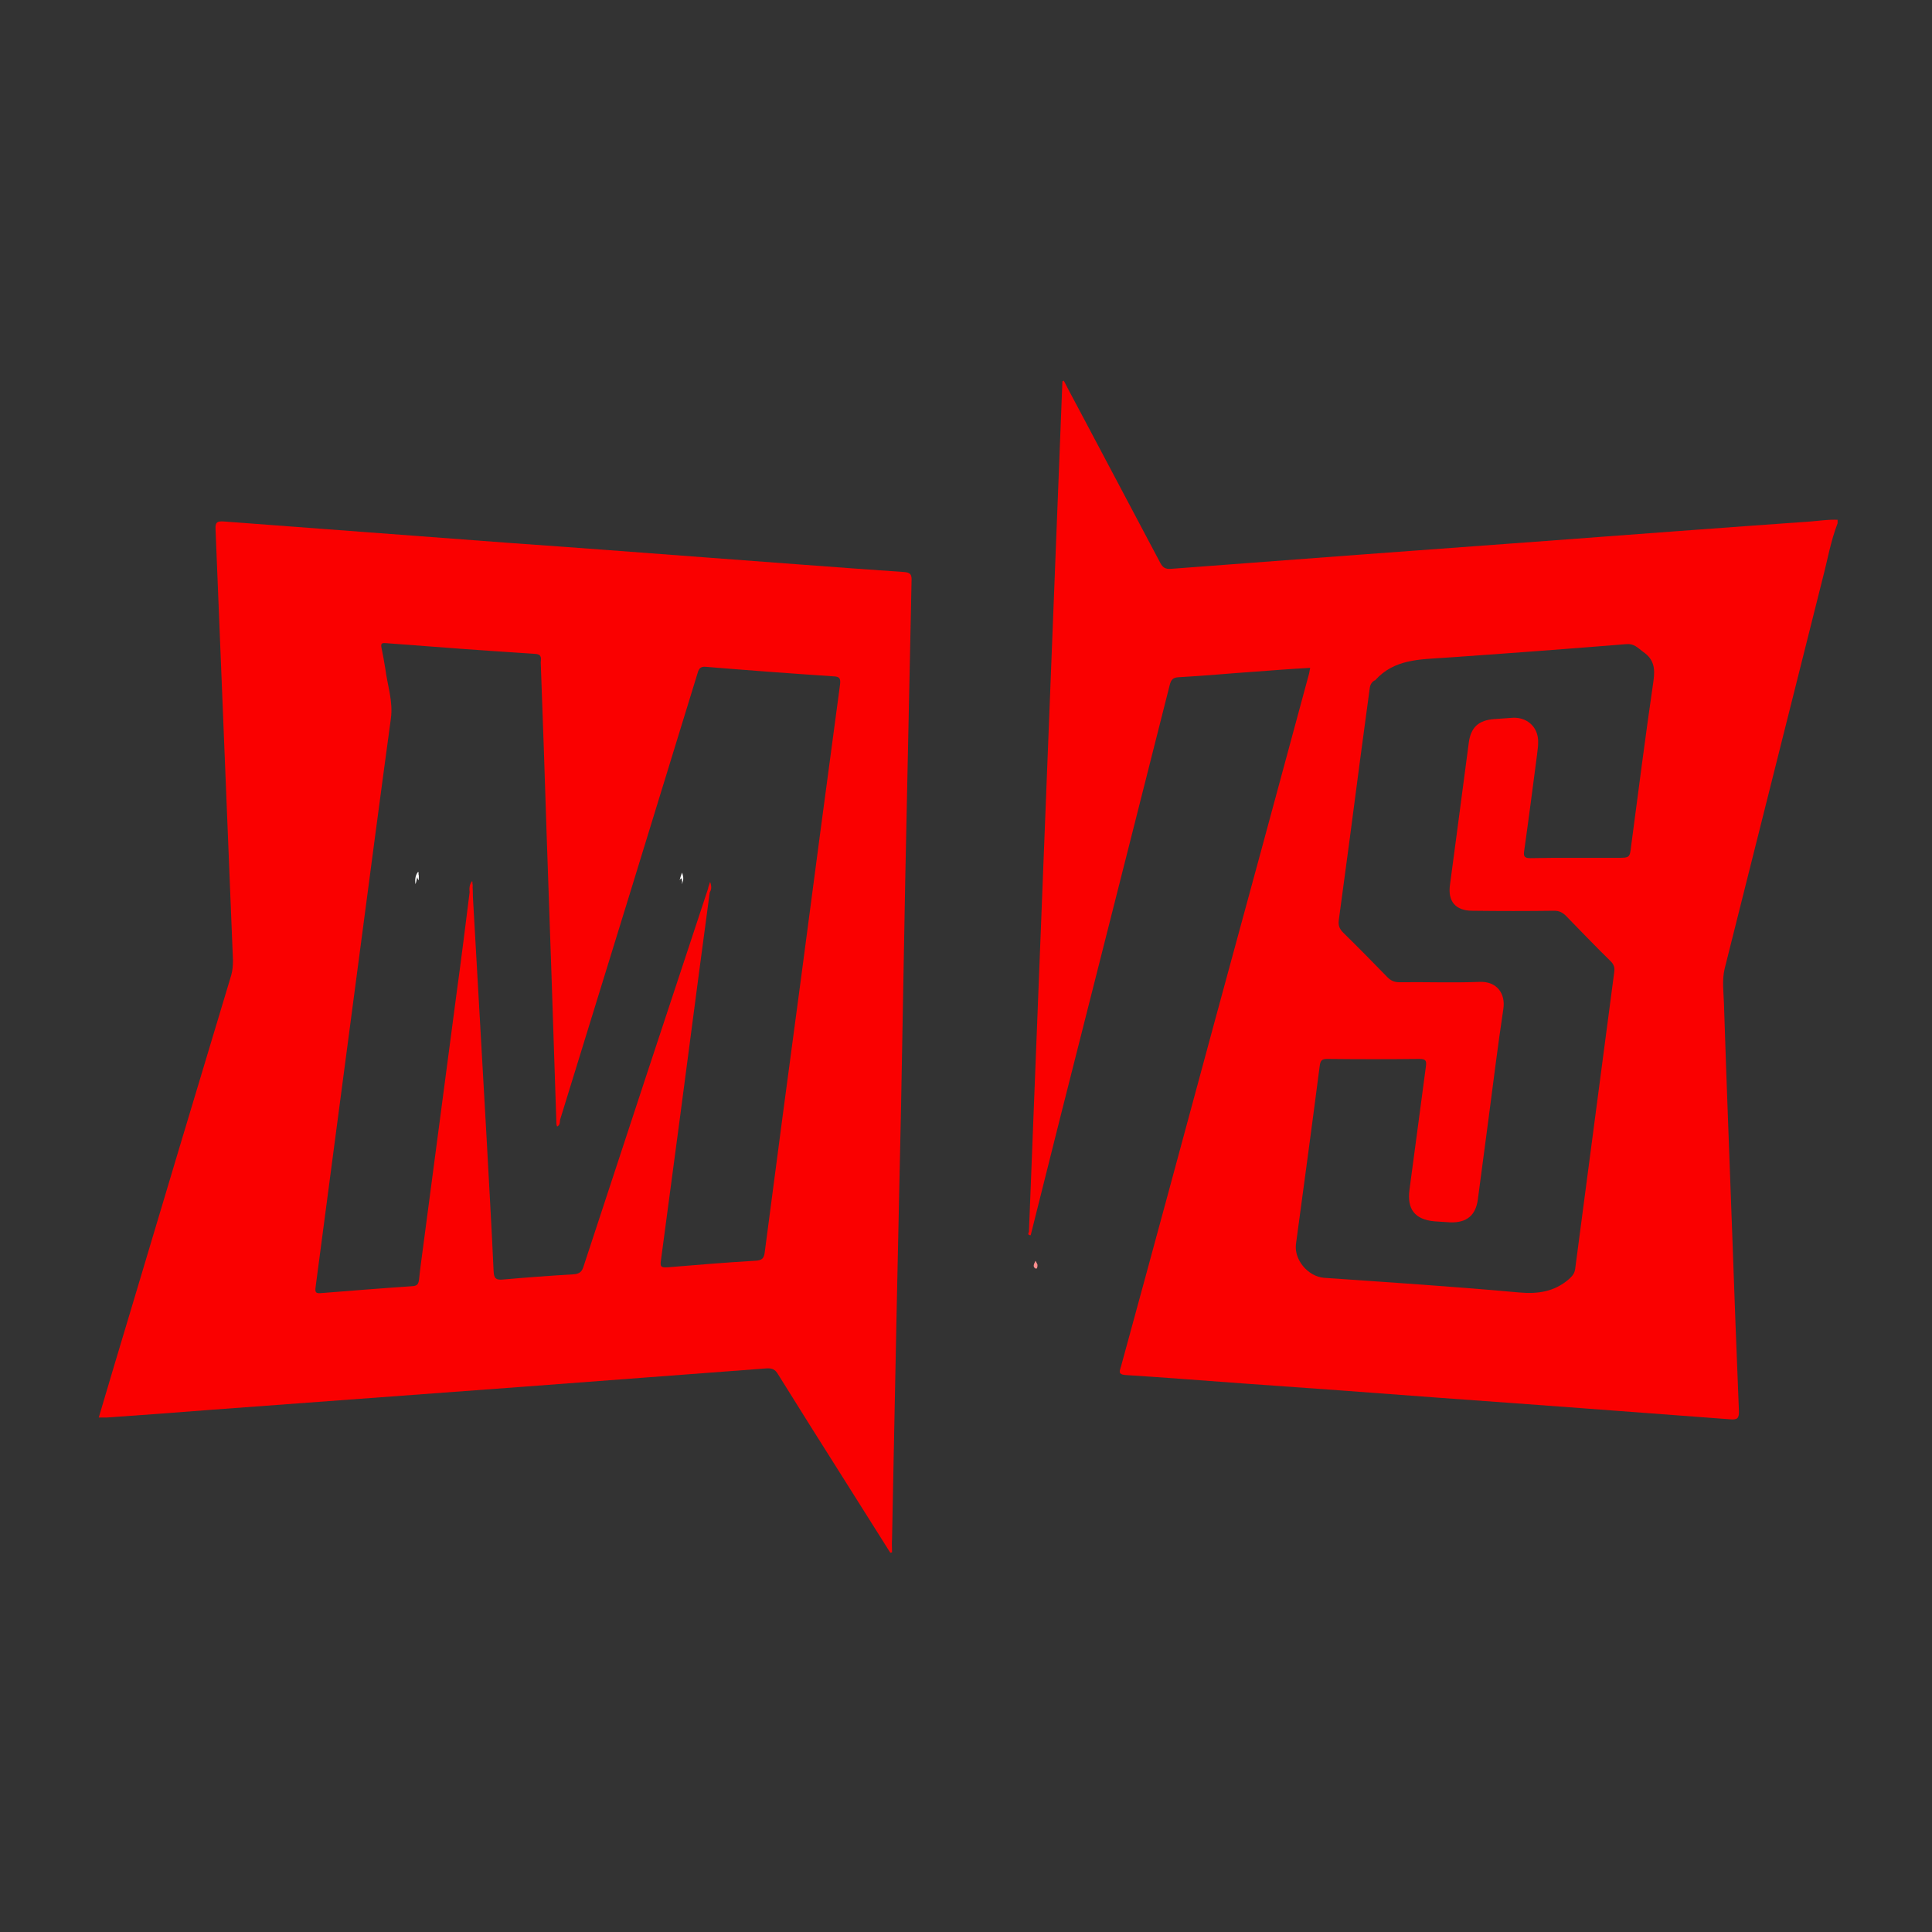<svg version="1.0" id="Layer_1" xmlns="http://www.w3.org/2000/svg" xmlns:xlink="http://www.w3.org/1999/xlink" x="0px"
    y="0px" viewBox="0 0 50 50" enable-background="new 0 0 50 50" xml:space="preserve">
    <rect x="0" y="0" width="50" height="50" fill="#333333" stroke="none"/>
    <g>
        <path fill="#FA0000" d="M46.869,13.495c-2.291,0.162-4.582,0.334-6.864,0.505c-3.238,0.235-6.476,0.478-9.705,0.722
		c-0.144,0.009-0.207-0.036-0.271-0.153c-0.64-1.209-1.281-2.417-1.921-3.626c-0.189-0.361-0.388-0.722-0.577-1.091
		C27.513,9.86,27.504,9.86,27.495,9.87c-0.289,7.333-0.577,14.675-0.866,22.008c-0.009,0.018-0.018,0.036-0.018,0.054
		c0,0.018,0.018,0.036,0.063,0.036c0.253-1.01,0.505-2.02,0.758-3.022c0.947-3.743,1.894-7.477,2.841-11.221
		c0.036-0.135,0.081-0.189,0.225-0.198c0.658-0.036,1.317-0.099,1.975-0.144c0.478-0.036,0.947-0.072,1.434-0.099
		c-0.009,0.054-0.018,0.099-0.027,0.144c-0.803,2.977-1.615,5.962-2.426,8.939c-0.812,3.004-1.624,6.007-2.444,9.002
		c-0.027,0.099-0.09,0.198,0.108,0.216c1.01,0.063,2.02,0.144,3.031,0.217c1.687,0.117,3.382,0.243,5.069,0.37
		c2.517,0.18,5.033,0.37,7.55,0.559c0.189,0.018,0.244-0.018,0.235-0.225c-0.063-1.506-0.117-3.013-0.171-4.519
		c-0.072-2.011-0.153-4.014-0.216-6.016c-0.009-0.298-0.054-0.595,0.018-0.902c0.848-3.364,1.687-6.729,2.535-10.093
		c0.126-0.478,0.207-0.965,0.388-1.434v-0.09C47.32,13.441,47.095,13.477,46.869,13.495z M42.792,17.618
		c-0.207,1.416-0.388,2.841-0.577,4.266C42.179,22.2,42.179,22.2,41.854,22.2h-1.055c-0.397,0-0.794,0-1.191,0.009
		c-0.144,0-0.189-0.036-0.162-0.189c0.117-0.83,0.225-1.669,0.334-2.499c0.009-0.099,0.027-0.189,0.027-0.289
		c0.018-0.379-0.243-0.658-0.631-0.658c-0.171,0.009-0.334,0.027-0.505,0.036c-0.397,0.027-0.604,0.207-0.658,0.604
		c-0.108,0.821-0.216,1.642-0.325,2.462c-0.054,0.406-0.108,0.812-0.162,1.218c-0.063,0.433,0.144,0.676,0.577,0.676
		c0.713,0.009,1.416,0.009,2.12,0c0.117,0,0.198,0.036,0.289,0.117c0.388,0.397,0.776,0.803,1.173,1.191
		c0.09,0.09,0.108,0.171,0.09,0.289c-0.334,2.562-0.676,5.114-1.01,7.676c-0.018,0.117-0.072,0.18-0.162,0.262
		c-0.379,0.325-0.794,0.388-1.299,0.343c-1.678-0.153-3.364-0.262-5.042-0.379c-0.415-0.036-0.776-0.469-0.722-0.875
		c0.207-1.533,0.415-3.067,0.613-4.6c0.018-0.135,0.045-0.189,0.189-0.189c0.803,0.009,1.606,0.009,2.399,0
		c0.162,0,0.18,0.054,0.162,0.189c-0.144,1.064-0.28,2.129-0.424,3.184c-0.072,0.514,0.135,0.785,0.649,0.83
		c0.135,0.009,0.28,0.018,0.415,0.027c0.415,0.009,0.649-0.18,0.704-0.595c0.09-0.676,0.18-1.362,0.271-2.048
		c0.126-0.956,0.244-1.921,0.388-2.877c0.063-0.406-0.171-0.722-0.613-0.704c-0.694,0.027-1.38,0-2.075,0.009
		c-0.126,0-0.216-0.036-0.307-0.126c-0.379-0.388-0.758-0.776-1.146-1.155c-0.099-0.099-0.135-0.189-0.117-0.325
		c0.189-1.38,0.37-2.76,0.55-4.14c0.081-0.604,0.162-1.209,0.244-1.813c0.009-0.108,0.036-0.198,0.135-0.253
		c0.009,0,0.018,0,0.018-0.009c0.487-0.541,1.146-0.532,1.795-0.577c1.569-0.108,3.13-0.225,4.699-0.352
		c0.207-0.018,0.298,0.099,0.433,0.198C42.802,17.058,42.838,17.293,42.792,17.618z" />
        <path fill="#FA0000" d="M23.382,14.803c-1.714-0.117-3.437-0.253-5.15-0.379c-1.669-0.126-3.337-0.253-5.006-0.37
		c-2.48-0.189-4.961-0.37-7.441-0.559c-0.162-0.009-0.216,0.018-0.207,0.198c0.153,3.716,0.298,7.441,0.451,11.158
		c0,0.135-0.009,0.262-0.045,0.388c-0.893,2.958-1.777,5.917-2.661,8.875c-0.253,0.848-0.514,1.705-0.767,2.571h0.207
		c0.893-0.063,1.786-0.126,2.679-0.198c2.688-0.198,5.367-0.397,8.055-0.595c2.111-0.162,4.23-0.316,6.341-0.478
		c0.144-0.009,0.225,0.027,0.298,0.153c0.55,0.884,1.1,1.759,1.66,2.643c0.415,0.658,0.83,1.317,1.245,1.975
		c0.009,0,0.027-0.009,0.045-0.009c0-0.117-0.009-0.235,0-0.352c0.072-3.761,0.153-7.514,0.235-11.275
		c0.036-1.948,0.072-3.897,0.108-5.845c0.054-2.553,0.108-5.114,0.162-7.667C23.598,14.876,23.571,14.812,23.382,14.803z
		 M21.74,17.717c-0.343,2.535-0.676,5.069-1.01,7.604c-0.316,2.363-0.631,4.717-0.938,7.081c-0.018,0.162-0.072,0.216-0.234,0.225
		c-0.767,0.045-1.524,0.108-2.282,0.171c-0.162,0.009-0.198-0.009-0.171-0.18c0.334-2.499,0.667-4.997,0.992-7.495
		c0.09-0.676,0.18-1.353,0.271-2.029c0.045-0.072,0.054-0.153,0.009-0.271c-0.027,0.081-0.045,0.126-0.054,0.18
		c-1.082,3.265-2.156,6.53-3.229,9.796c-0.045,0.135-0.126,0.171-0.253,0.18c-0.604,0.036-1.218,0.081-1.822,0.135
		c-0.18,0.018-0.235-0.027-0.244-0.207c-0.054-1.2-0.126-2.39-0.189-3.581c-0.108-1.957-0.225-3.924-0.334-5.881
		c-0.009-0.144-0.018-0.289-0.018-0.442c-0.009-0.036,0.009-0.09-0.009-0.144v-0.009c0.009-0.018,0-0.036-0.009-0.045
		c-0.072,0.09-0.072,0.189-0.063,0.289c-0.108,0.866-0.216,1.732-0.334,2.589c-0.289,2.192-0.577,4.375-0.866,6.566
		c-0.036,0.289-0.081,0.577-0.108,0.866c-0.018,0.117-0.045,0.162-0.171,0.171c-0.794,0.054-1.578,0.117-2.372,0.18
		c-0.126,0.009-0.153-0.018-0.135-0.153c0.379-2.85,0.749-5.701,1.127-8.542c0.271-2.056,0.541-4.113,0.821-6.17
		c0.063-0.451-0.09-0.866-0.144-1.299c-0.027-0.18-0.063-0.361-0.099-0.541c-0.018-0.099,0-0.126,0.108-0.117
		c1.299,0.099,2.589,0.198,3.888,0.28c0.171,0.018,0.126,0.135,0.126,0.225c0.054,1.479,0.108,2.968,0.153,4.456
		c0.09,2.499,0.171,4.997,0.253,7.487c0,0.018,0.009,0.036,0.018,0.063c0.09-0.045,0.063-0.126,0.081-0.189
		c1.191-3.851,2.372-7.694,3.554-11.545c0.036-0.135,0.09-0.18,0.235-0.162c1.091,0.09,2.183,0.171,3.274,0.244
		C21.731,17.509,21.758,17.554,21.74,17.717z" />
    </g>
    <path fill="#FC8E8E" d="M26.799,32.628c0.016,0.031,0.033,0.062,0.049,0.093c0.01,0.05-0.007,0.13-0.046,0.109
	C26.709,32.781,26.77,32.698,26.799,32.628z" />
    <path fill="#FEFEFE" d="M10.83,22.623c0.02,0.06,0,0.12,0.01,0.16c-0.03-0.03-0.04-0.06-0.04-0.09c-0.02,0.06-0.02,0.13-0.05,0.19
	c-0.01-0.11-0.01-0.22,0.07-0.32c0.01,0.01,0.02,0.03,0.01,0.05V22.623z" />
    <path fill="#FEFEFE" d="M17.64,22.883c0.01-0.03,0.02-0.06,0.01-0.09c-0.01-0.02,0.01-0.06-0.03-0.06c0,0-0.02,0.03-0.03,0.05
	c0.01-0.06,0.03-0.11,0.06-0.2C17.7,22.713,17.69,22.803,17.64,22.883z" />
</svg>